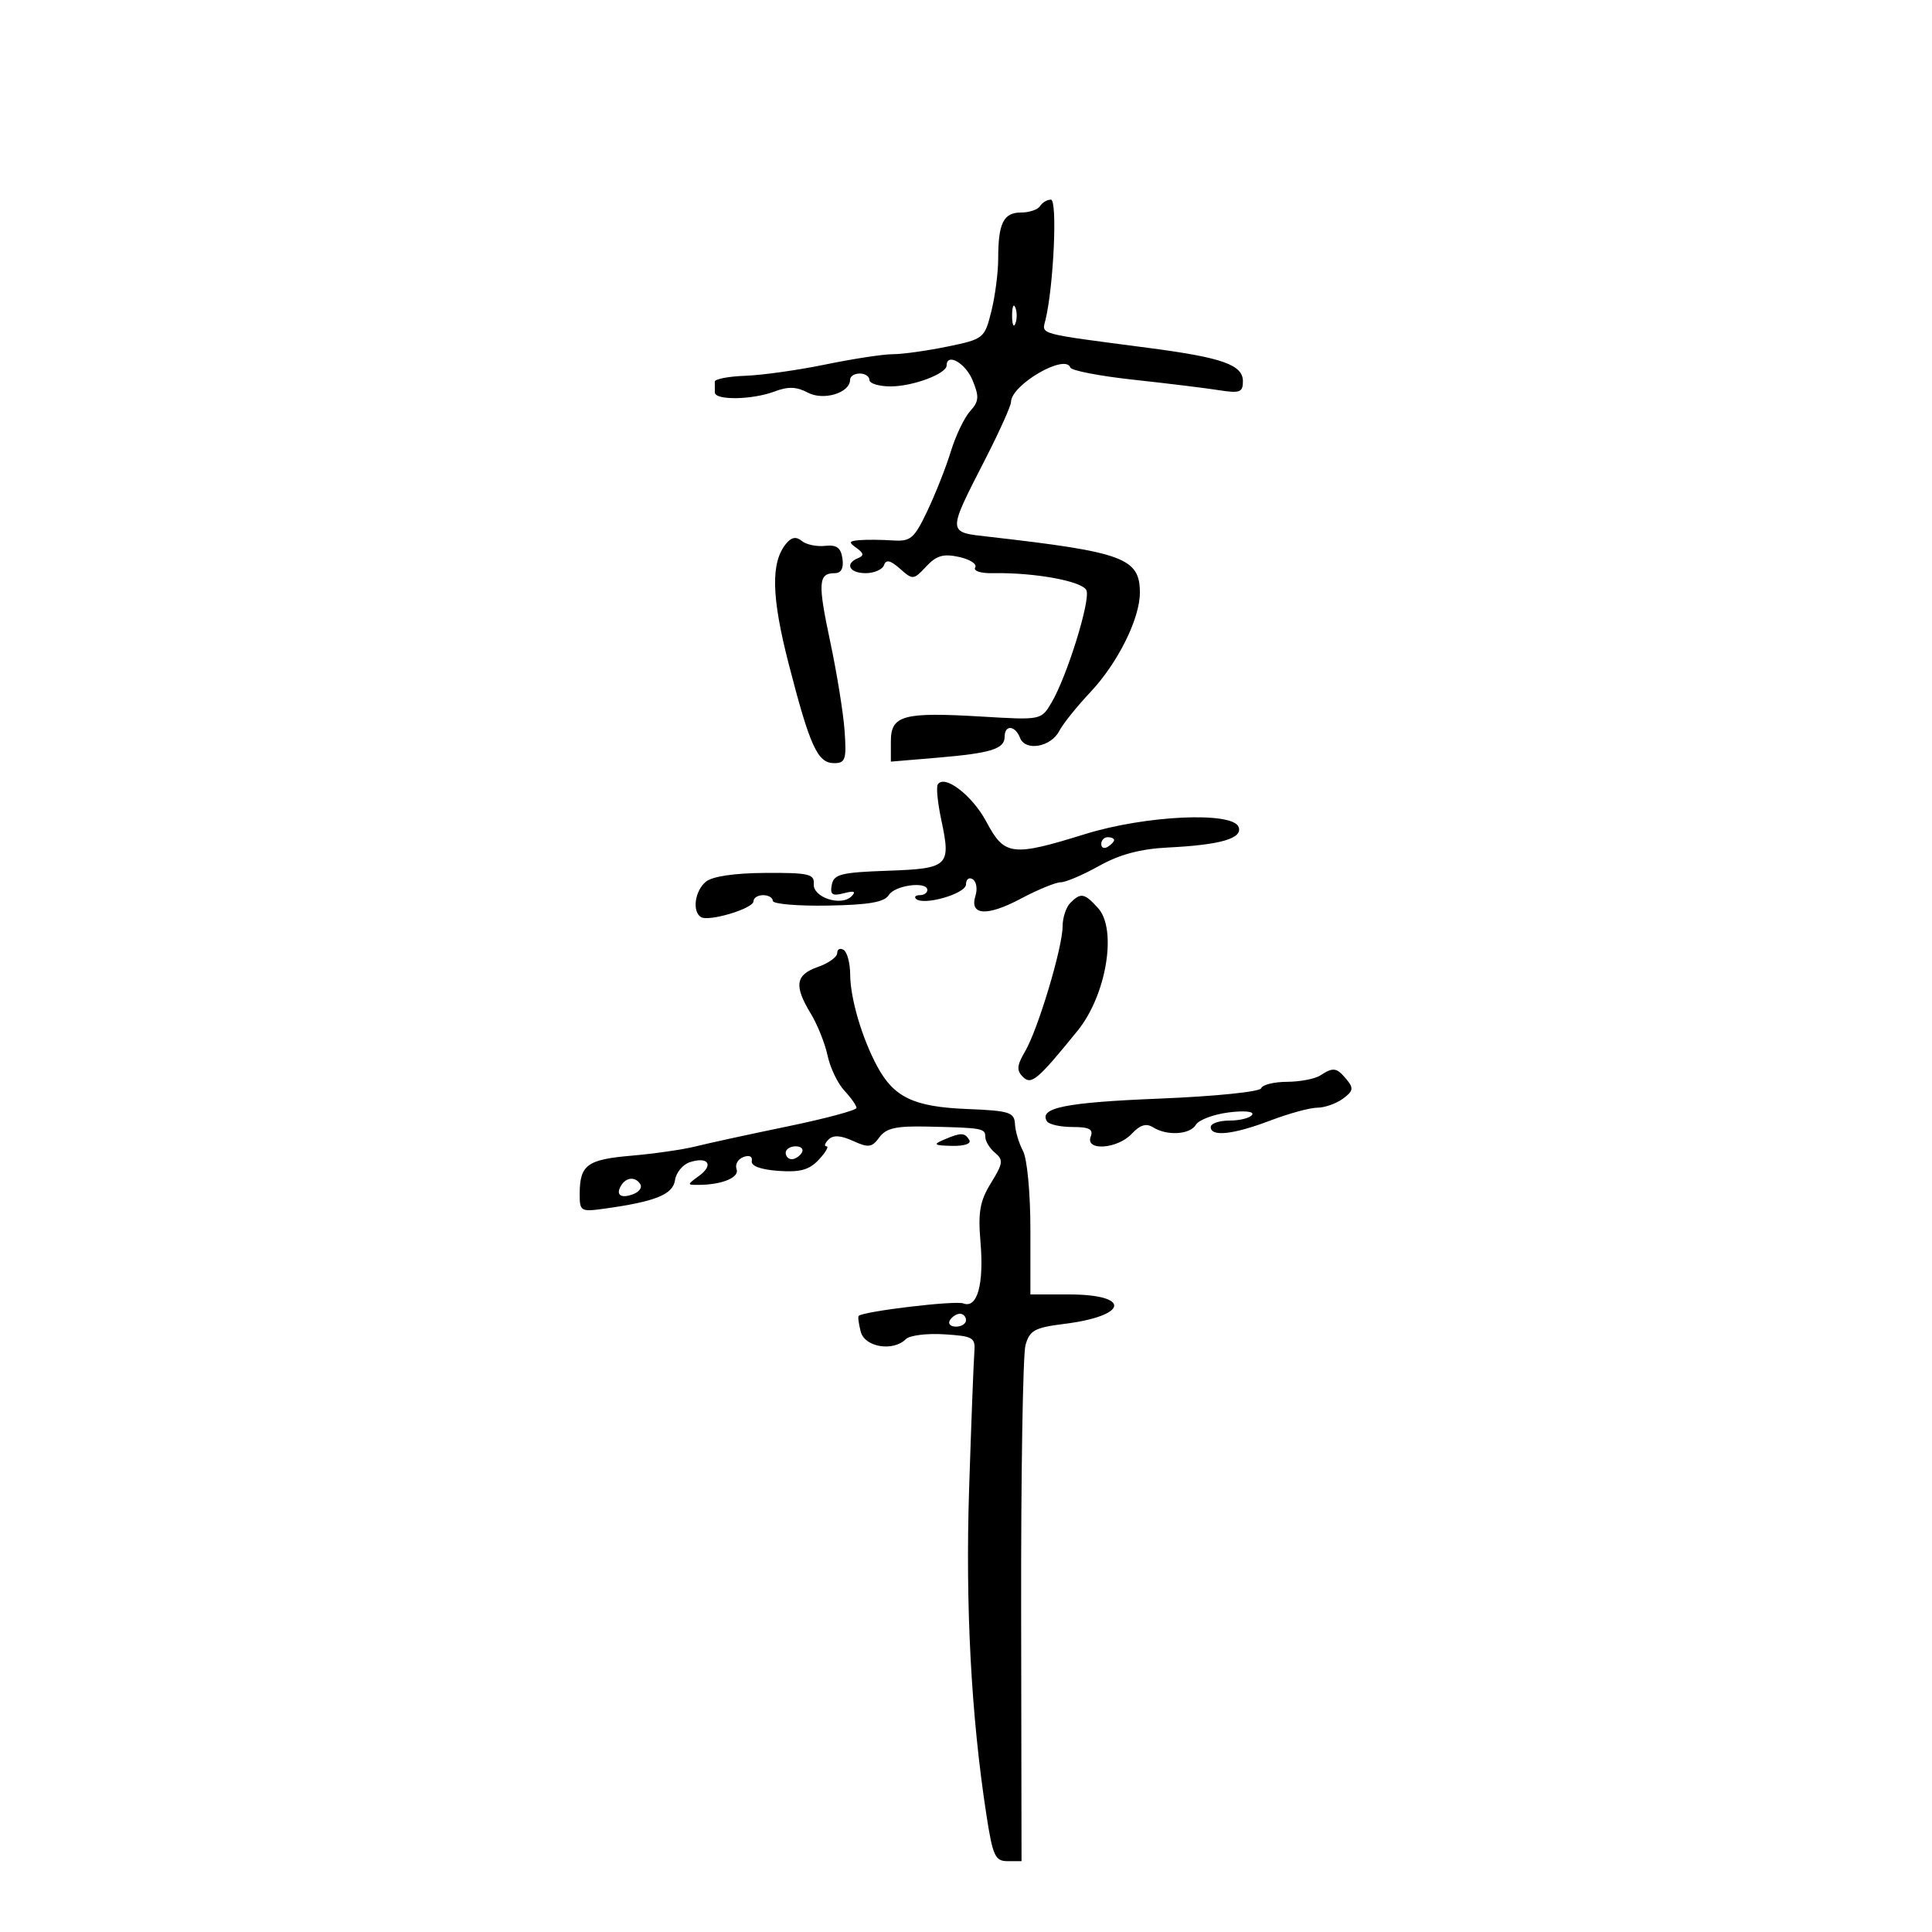 <svg xmlns="http://www.w3.org/2000/svg" width="300" height="300" viewBox="0 0 300 300" version="1.1">
	<path d="M 161.500 32 C 161.160 32.550, 159.832 33, 158.548 33 C 155.824 33, 155 34.657, 155 40.139 C 155 42.325, 154.518 46.030, 153.928 48.372 C 152.877 52.547, 152.745 52.653, 147.118 53.815 C 143.962 54.467, 140.150 55, 138.648 55 C 137.145 55, 132.454 55.715, 128.223 56.589 C 123.992 57.463, 118.382 58.256, 115.757 58.350 C 113.131 58.445, 110.987 58.855, 110.991 59.261 C 110.996 59.668, 111 60.420, 111 60.933 C 111 62.193, 116.835 62.097, 120.300 60.780 C 122.372 59.993, 123.705 60.040, 125.425 60.960 C 127.866 62.266, 132 61.012, 132 58.965 C 132 58.434, 132.675 58, 133.500 58 C 134.325 58, 135 58.450, 135 59 C 135 59.550, 136.485 60, 138.301 60 C 141.747 60, 146.979 58.044, 146.992 56.750 C 147.013 54.726, 149.909 56.366, 151.011 59.026 C 152.076 61.598, 152.021 62.320, 150.637 63.848 C 149.743 64.837, 148.401 67.638, 147.655 70.073 C 146.909 72.508, 145.269 76.666, 144.010 79.312 C 141.947 83.651, 141.415 84.104, 138.611 83.917 C 136.900 83.803, 134.600 83.782, 133.500 83.870 C 131.805 84.006, 131.729 84.192, 133 85.091 C 134.129 85.890, 134.191 86.278, 133.250 86.659 C 131.130 87.520, 131.868 89, 134.417 89 C 135.746 89, 137.030 88.438, 137.271 87.750 C 137.588 86.841, 138.267 86.996, 139.754 88.315 C 141.739 90.075, 141.862 90.064, 143.816 87.967 C 145.404 86.262, 146.487 85.948, 148.924 86.483 C 150.626 86.857, 151.752 87.593, 151.427 88.118 C 151.094 88.657, 152.290 89.043, 154.168 89.004 C 160.629 88.869, 168.161 90.257, 168.708 91.683 C 169.331 93.306, 165.670 105.057, 163.282 109.099 C 161.676 111.819, 161.671 111.820, 152.461 111.271 C 140.244 110.542, 138.333 111.061, 138.333 115.110 L 138.333 118.265 145.519 117.658 C 153.916 116.948, 156 116.299, 156 114.393 C 156 112.504, 157.642 112.626, 158.389 114.570 C 159.209 116.709, 163.185 116.011, 164.485 113.500 C 165.054 112.400, 167.218 109.700, 169.293 107.500 C 173.560 102.977, 177 96.071, 177 92.028 C 177 86.671, 174.464 85.727, 153.729 83.367 C 146.990 82.601, 147.011 83.012, 153.117 71.055 C 155.238 66.900, 156.980 63.016, 156.987 62.424 C 157.019 59.739, 165.432 54.852, 166.202 57.072 C 166.366 57.544, 170.775 58.395, 176 58.962 C 181.225 59.529, 187.188 60.259, 189.250 60.584 C 192.513 61.099, 193 60.920, 193 59.209 C 193 56.660, 189.832 55.532, 178.500 54.044 C 160.750 51.714, 161.787 51.997, 162.352 49.637 C 163.619 44.351, 164.218 31, 163.188 31 C 162.600 31, 161.840 31.450, 161.500 32 M 157.158 49 C 157.158 50.375, 157.385 50.938, 157.662 50.250 C 157.940 49.563, 157.940 48.438, 157.662 47.750 C 157.385 47.063, 157.158 47.625, 157.158 49 M 122.084 84.398 C 119.663 87.316, 119.772 92.624, 122.468 103.094 C 125.766 115.899, 126.955 118.500, 129.513 118.500 C 131.277 118.500, 131.461 117.939, 131.150 113.500 C 130.958 110.750, 129.951 104.510, 128.914 99.633 C 126.963 90.467, 127.062 89, 129.629 89 C 130.624 89, 131.029 88.233, 130.816 86.750 C 130.572 85.044, 129.919 84.563, 128.113 84.762 C 126.804 84.906, 125.178 84.563, 124.499 83.999 C 123.635 83.282, 122.912 83.401, 122.084 84.398 M 145.611 121.821 C 145.357 122.231, 145.607 124.709, 146.165 127.327 C 147.696 134.506, 147.305 134.875, 137.808 135.209 C 130.601 135.462, 129.475 135.746, 129.160 137.393 C 128.868 138.920, 129.232 139.173, 131.043 138.699 C 132.639 138.282, 132.978 138.422, 132.217 139.183 C 130.605 140.795, 126.193 139.345, 126.360 137.258 C 126.483 135.718, 125.552 135.506, 118.849 135.546 C 114.023 135.574, 110.607 136.081, 109.599 136.918 C 107.891 138.335, 107.450 141.542, 108.844 142.403 C 110.069 143.161, 117 141.078, 117 139.953 C 117 139.429, 117.675 139, 118.500 139 C 119.325 139, 120 139.398, 120 139.884 C 120 140.370, 123.845 140.701, 128.545 140.619 C 134.905 140.509, 137.326 140.091, 138.009 138.985 C 138.958 137.450, 144 136.792, 144 138.204 C 144 138.642, 143.475 139, 142.833 139 C 142.192 139, 141.921 139.254, 142.231 139.564 C 143.356 140.690, 150 138.779, 150 137.330 C 150 136.533, 150.468 136.171, 151.041 136.525 C 151.613 136.879, 151.807 138.033, 151.472 139.089 C 150.496 142.162, 153.249 142.343, 158.501 139.550 C 161.139 138.148, 163.932 137, 164.706 137 C 165.481 137, 168.169 135.854, 170.678 134.452 C 173.868 132.672, 177.087 131.813, 181.371 131.601 C 189.540 131.197, 193.009 130.186, 192.326 128.408 C 191.395 125.981, 177.853 126.610, 168.500 129.515 C 157.154 133.039, 155.970 132.893, 153.177 127.628 C 150.997 123.519, 146.632 120.168, 145.611 121.821 M 171 131.059 C 171 131.641, 171.450 131.840, 172 131.500 C 172.550 131.160, 173 130.684, 173 130.441 C 173 130.198, 172.550 130, 172 130 C 171.450 130, 171 130.477, 171 131.059 M 166.200 140.200 C 165.540 140.860, 165 142.499, 165 143.842 C 165 147.109, 161.192 159.813, 159.185 163.240 C 157.884 165.461, 157.822 166.219, 158.857 167.240 C 160.148 168.514, 161.150 167.663, 167.332 160.043 C 171.799 154.537, 173.503 144.319, 170.507 141.007 C 168.396 138.675, 167.831 138.569, 166.200 140.200 M 130 147.993 C 130 148.604, 128.650 149.575, 127 150.150 C 123.519 151.363, 123.261 153.047, 125.892 157.382 C 126.933 159.097, 128.110 162.037, 128.508 163.916 C 128.906 165.795, 130.080 168.243, 131.116 169.355 C 132.152 170.467, 133 171.674, 133 172.036 C 133 172.399, 128.162 173.695, 122.250 174.917 C 116.338 176.138, 109.925 177.534, 108 178.018 C 106.075 178.502, 101.600 179.148, 98.056 179.454 C 91.165 180.048, 90.039 180.875, 90.015 185.355 C 90.001 188.081, 90.169 188.187, 93.750 187.694 C 101.753 186.592, 104.490 185.495, 104.813 183.260 C 104.986 182.069, 106.032 180.807, 107.139 180.456 C 109.978 179.555, 110.869 180.891, 108.557 182.582 C 106.638 183.985, 106.638 184, 108.559 183.986 C 112.160 183.961, 114.867 182.817, 114.373 181.531 C 114.105 180.831, 114.581 179.991, 115.431 179.665 C 116.346 179.314, 116.879 179.567, 116.738 180.286 C 116.588 181.053, 118.107 181.615, 120.867 181.813 C 124.254 182.056, 125.665 181.664, 127.156 180.063 C 128.213 178.928, 128.745 178, 128.339 178 C 127.933 178, 128.072 177.528, 128.648 176.952 C 129.378 176.222, 130.532 176.285, 132.457 177.163 C 134.859 178.257, 135.392 178.185, 136.543 176.610 C 137.591 175.177, 139.131 174.828, 143.933 174.933 C 152.577 175.123, 153 175.199, 153 176.544 C 153 177.210, 153.677 178.317, 154.504 179.003 C 155.829 180.103, 155.755 180.660, 153.885 183.686 C 152.163 186.472, 151.854 188.195, 152.247 192.810 C 152.810 199.426, 151.756 203.227, 149.588 202.395 C 148.325 201.911, 134.053 203.614, 133.332 204.335 C 133.193 204.474, 133.339 205.580, 133.656 206.794 C 134.284 209.195, 138.685 209.915, 140.660 207.940 C 141.244 207.356, 143.921 207.019, 146.610 207.190 C 151.142 207.477, 151.485 207.683, 151.295 210 C 151.182 211.375, 150.817 220.898, 150.484 231.162 C 149.896 249.326, 150.799 266.412, 153.159 281.750 C 154.149 288.185, 154.519 289, 156.449 289 L 158.623 289 158.562 250.250 C 158.528 228.938, 158.833 210.315, 159.240 208.866 C 159.884 206.575, 160.663 206.148, 165.248 205.575 C 175.222 204.329, 175.726 201, 165.941 201 L 160 201 160 190.934 C 160 185.279, 159.498 179.930, 158.853 178.726 C 158.223 177.548, 157.660 175.665, 157.603 174.542 C 157.511 172.709, 156.747 172.470, 150.145 172.204 C 141.909 171.873, 138.818 170.407, 136.223 165.602 C 133.848 161.205, 132.033 155.039, 132.015 151.309 C 132.007 149.554, 131.550 147.840, 131 147.500 C 130.450 147.160, 130 147.382, 130 147.993 M 205 167 C 204.175 167.533, 201.850 167.976, 199.833 167.985 C 197.817 167.993, 196.017 168.442, 195.833 168.983 C 195.647 169.533, 188.671 170.242, 180 170.593 C 165.424 171.183, 161.277 172.021, 162.570 174.113 C 162.871 174.601, 164.652 175, 166.528 175 C 169.148 175, 169.804 175.347, 169.362 176.500 C 168.488 178.776, 173.529 178.422, 175.737 176.052 C 177.015 174.680, 177.987 174.380, 179.026 175.037 C 181.195 176.409, 184.783 176.199, 185.700 174.647 C 186.140 173.903, 188.413 173.045, 190.750 172.742 C 193.178 172.427, 194.761 172.578, 194.441 173.095 C 194.134 173.593, 192.559 174, 190.941 174 C 189.323 174, 188 174.450, 188 175 C 188 176.562, 191.495 176.184, 197.239 174.001 C 200.133 172.901, 203.426 172.001, 204.559 172.001 C 205.691 172, 207.474 171.374, 208.521 170.608 C 210.138 169.426, 210.224 168.975, 209.090 167.608 C 207.547 165.749, 207.050 165.675, 205 167 M 146.500 177 C 144.834 177.716, 145.052 177.871, 147.809 177.930 C 149.775 177.971, 150.867 177.594, 150.500 177 C 149.780 175.834, 149.213 175.834, 146.500 177 M 122 179 C 122 179.550, 122.423 180, 122.941 180 C 123.459 180, 124.160 179.550, 124.500 179 C 124.840 178.450, 124.416 178, 123.559 178 C 122.702 178, 122 178.450, 122 179 M 96.459 184.067 C 95.542 185.550, 96.404 186.166, 98.351 185.419 C 99.252 185.073, 99.740 184.388, 99.435 183.895 C 98.687 182.684, 97.263 182.766, 96.459 184.067 M 147.500 205 C 147.160 205.550, 147.584 206, 148.441 206 C 149.298 206, 150 205.550, 150 205 C 150 204.450, 149.577 204, 149.059 204 C 148.541 204, 147.840 204.450, 147.500 205" stroke="none" fill="black" fill-rule="evenodd"/>
</svg>